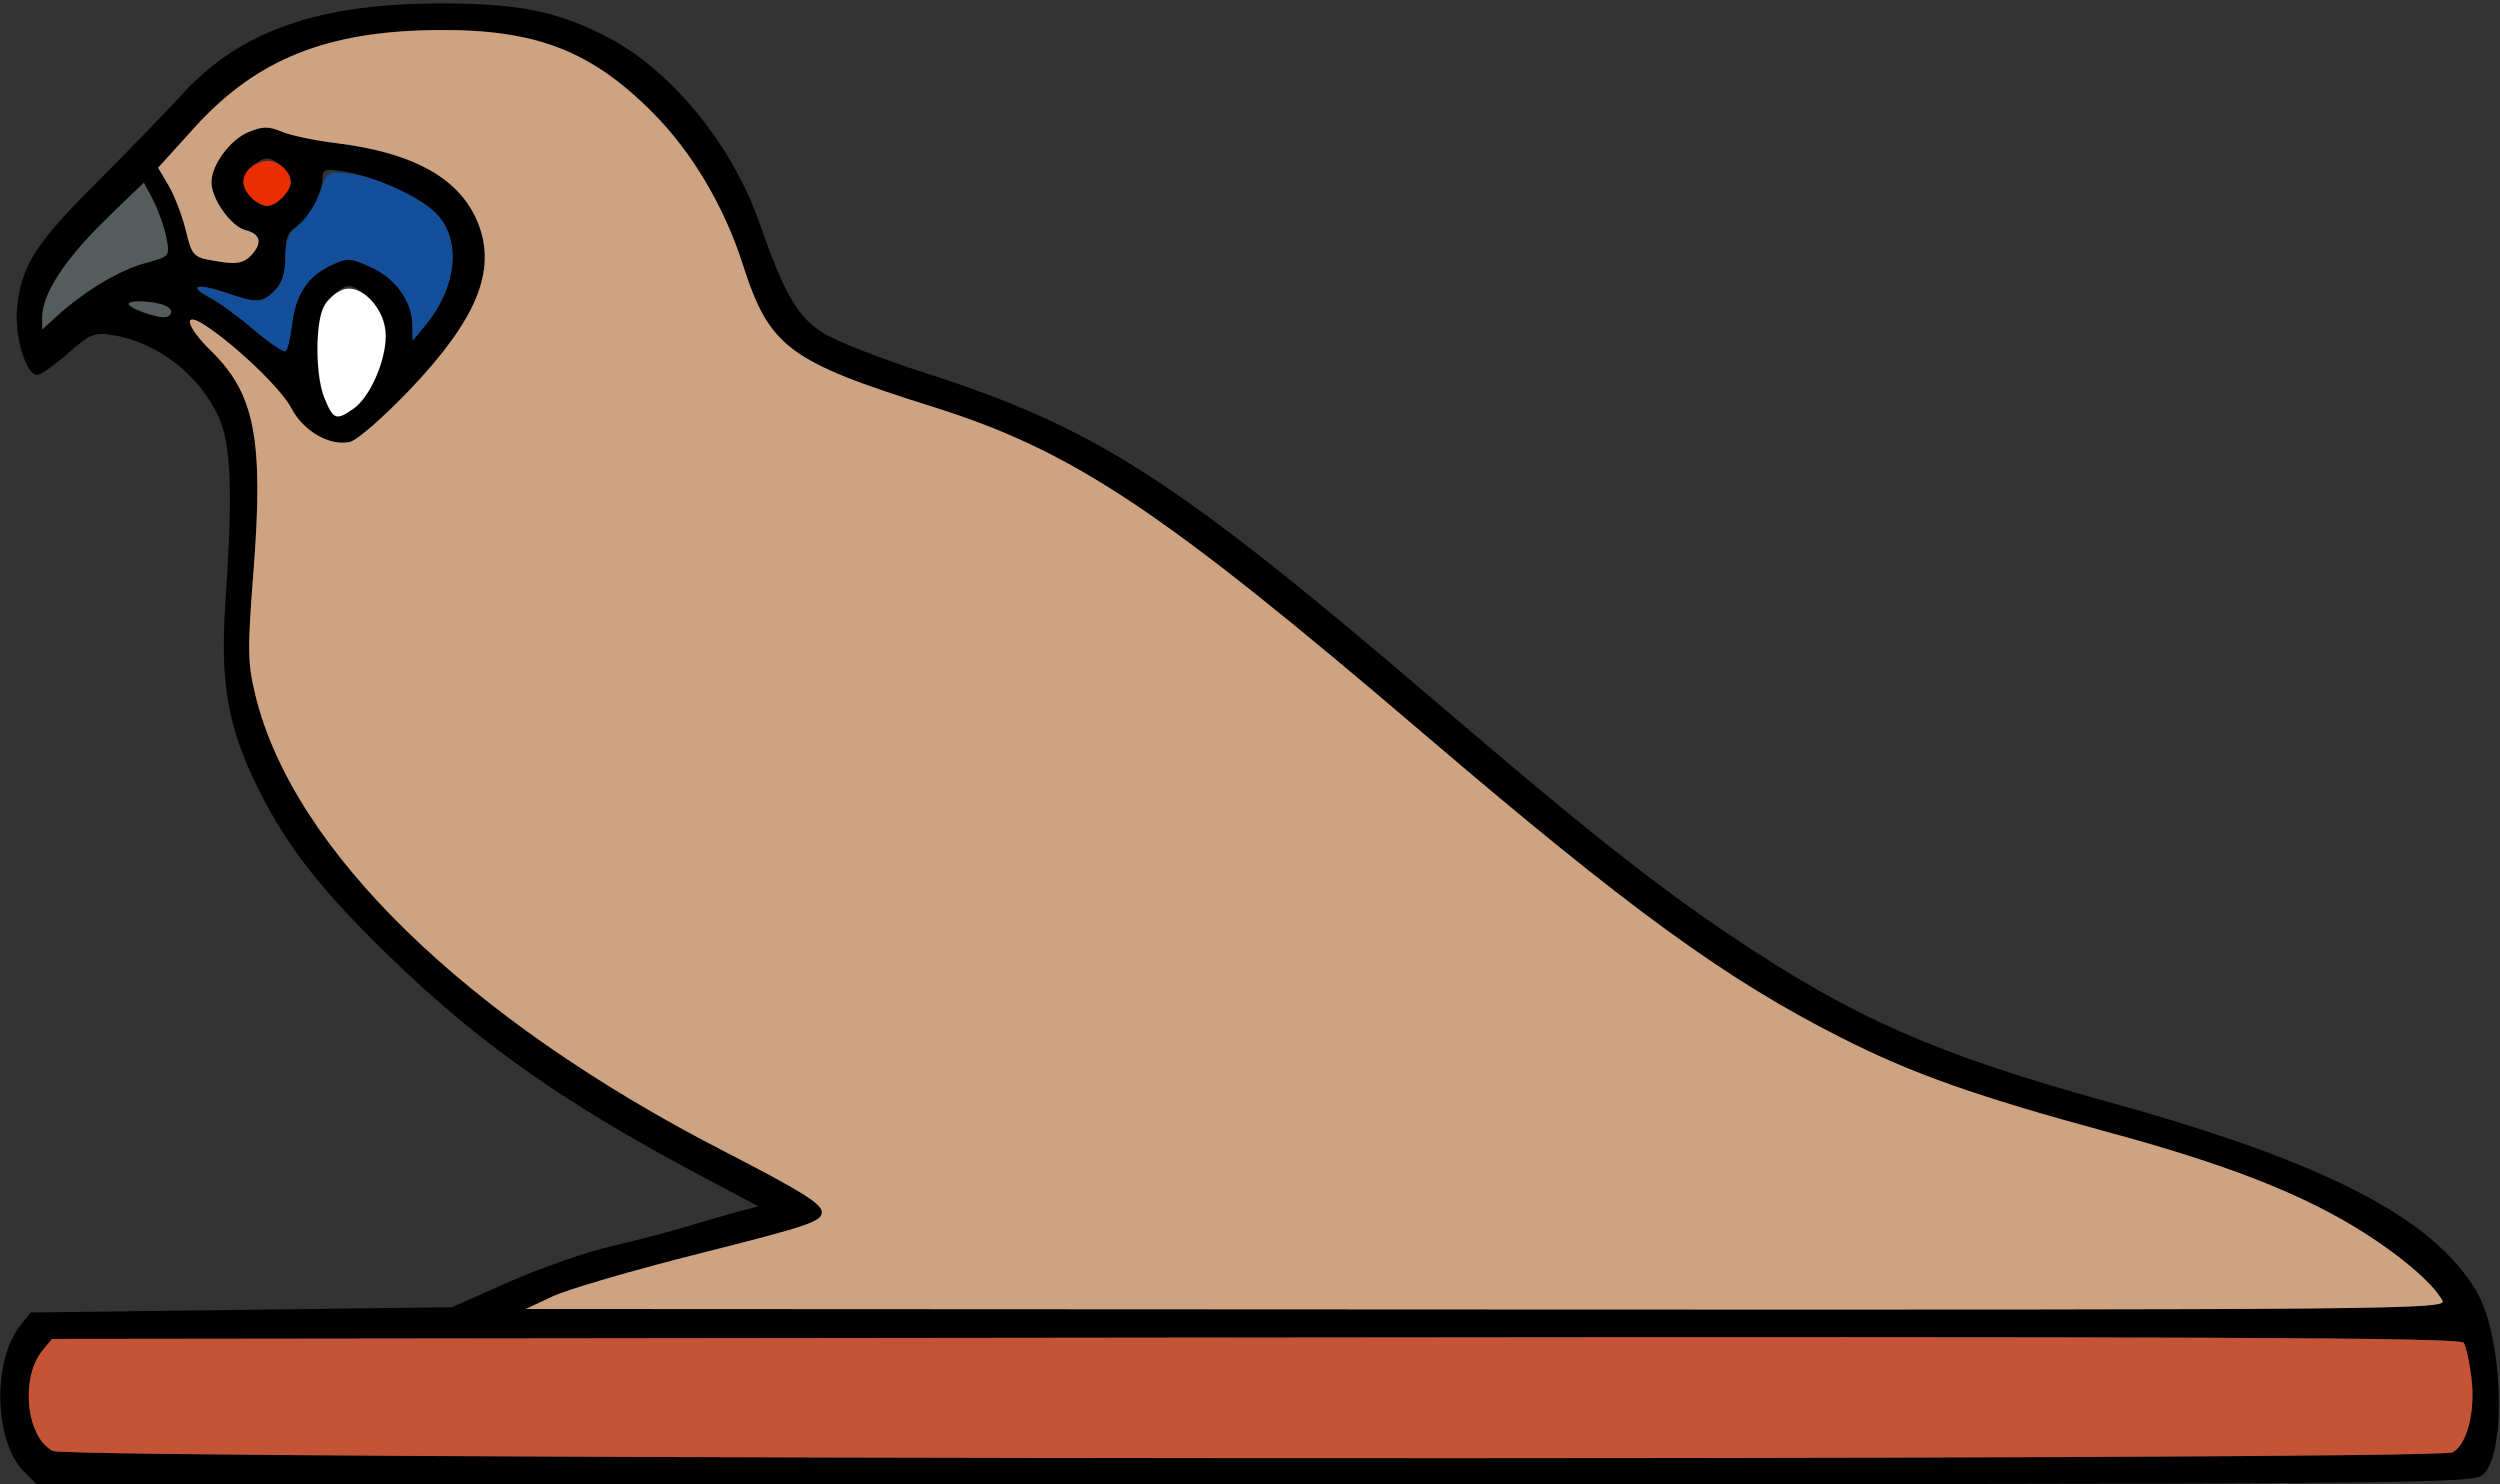 <?xml version="1.0" encoding="UTF-8" standalone="no"?>
<!DOCTYPE svg PUBLIC "-//W3C//DTD SVG 1.1//EN"
"http://www.w3.org/Graphics/SVG/1.1/DTD/svg11.dtd">
<svg width="758px" height="450px"
xmlns="http://www.w3.org/2000/svg" version="1.1">
<rect width="100%" height="100%" fill="#333333" stroke="none"/>
<g transform="translate(0000, 0000) scale(1, 1)">
<path fill="#000000" stroke="none" d="
M 7.28 446.20
C -1.86 437.09 -2.39 412.41 6.31 401.69
L 9.33 397.95
L 73.17 397.15
L 137.02 396.35
L 154.20 388.73
C 163.65 384.53 177.71 379.63 185.45 377.84
C 193.19 376.05 203.84 373.24 209.13 371.63
C 214.42 370.01 221.26 368.02 224.36 367.22
L 229.96 365.77
L 212.34 356.41
C 171.04 334.47 145.56 316.55 118.86 290.74
C 97.53 270.10 87.21 257.00 78.44 239.41
C 69.05 220.60 66.68 207.18 68.35 182.56
C 70.62 149.16 70.09 134.76 66.33 126.50
C 60.45 113.64 47.68 103.74 34.18 101.59
C 28.61 100.70 27.31 101.23 20.58 107.15
C 16.47 110.75 12.31 113.70 11.30 113.70
C 7.95 113.70 4.42 102.25 5.16 93.73
C 6.23 81.00 10.58 74.05 28.72 55.94
C 38.04 46.62 50.08 34.19 55.48 28.33
C 72.98 9.29 96.62 1.06 133.81 1.04
C 157.64 1.04 169.60 3.52 184.87 11.63
C 203.79 21.68 221.98 44.01 230.11 67.18
C 237.83 89.18 241.74 96.01 249.47 100.89
C 253.36 103.37 267.16 108.78 280.11 112.95
C 332.62 129.80 356.45 145.19 437.49 214.59
C 480.58 251.49 502.20 268.59 525.63 284.27
C 562.07 308.67 587.33 319.77 638.61 333.93
C 704.65 352.14 737.73 369.14 750.93 391.64
C 758.77 405.00 760.12 439.88 753.06 446.93
C 750.05 449.94 742.57 450.00 380.52 450.00
L 11.07 450.00
L 7.28 446.20
M 743.63 440.36
C 748.03 438.01 750.60 427.84 749.33 417.72
C 748.74 412.99 747.70 408.23 747.02 407.13
C 746.03 405.54 671.06 405.22 380.76 405.54
L 15.74 405.96
L 12.82 409.56
C 6.07 417.89 7.98 435.86 16.03 439.93
C 21.22 442.54 738.74 442.99 743.63 440.36
M 740.55 394.35
C 737.47 388.71 726.43 379.51 713.37 371.67
C 695.90 361.19 673.79 352.70 640.21 343.57
C 599.04 332.39 580.01 325.67 558.15 314.60
C 522.96 296.79 493.89 275.62 431.80 222.60
C 352.21 154.60 325.40 136.73 282.85 123.36
C 238.91 109.54 233.27 105.29 225.17 80.07
C 219.58 62.63 209.84 46.19 197.99 34.25
C 179.31 15.42 162.55 8.94 133.01 9.08
C 99.31 9.26 77.85 17.84 58.94 38.72
L 47.95 50.86
L 51.12 56.26
C 52.85 59.22 55.14 65.10 56.18 69.29
C 58.38 78.07 58.32 78.02 66.78 79.37
C 71.60 80.15 73.81 79.73 75.85 77.72
C 79.66 73.89 79.17 70.98 74.47 69.79
C 70.05 68.69 64.12 60.36 64.12 55.25
C 64.12 50.01 69.77 42.34 75.34 40.04
C 79.60 38.26 81.41 38.24 85.53 39.96
C 88.28 41.09 95.53 42.61 101.60 43.35
C 125.74 46.28 139.85 54.30 145.11 68.06
C 150.54 82.27 144.40 97.01 124.24 118.19
C 116.50 126.30 108.38 133.40 106.20 133.96
C 100.21 135.46 91.94 130.76 88.33 123.76
C 85.34 117.98 71.51 104.70 62.10 98.58
C 55.24 94.12 56.44 99.02 64.01 106.40
C 77.27 119.34 79.95 133.21 76.89 172.86
C 75.00 197.18 75.05 200.98 77.45 210.84
C 88.88 257.72 141.41 308.85 219.39 348.98
C 243.01 361.14 249.19 364.98 249.19 367.53
C 249.19 370.36 245.03 371.77 212.37 380.00
C 192.11 385.09 171.92 390.99 167.50 393.09
L 159.45 396.88
L 450.78 397.02
C 727.76 397.15 742.01 397.01 740.55 394.35
M 107.19 123.90
C 112.10 120.46 116.91 109.65 116.95 101.96
C 116.97 97.30 115.86 94.72 112.31 91.15
C 106.79 85.66 105.74 85.50 100.80 89.49
C 97.71 91.99 96.97 94.36 96.46 103.56
C 96.02 111.17 96.60 116.49 98.32 120.57
C 101.12 127.27 101.94 127.59 107.19 123.90
M 88.52 98.55
C 89.55 89.47 93.17 83.88 100.17 80.54
C 105.32 78.09 106.07 78.12 112.35 80.95
C 119.90 84.35 124.95 91.33 125.05 98.49
L 125.11 103.29
L 129.07 98.49
C 138.68 86.80 139.95 72.45 132.08 64.57
C 127.18 59.69 113.56 53.49 104.57 52.05
C 98.33 51.05 97.75 51.26 97.75 54.38
C 97.75 59.19 93.51 66.84 89.73 68.88
C 87.27 70.17 86.54 72.22 86.54 77.73
C 86.54 82.75 85.58 85.84 83.33 88.08
C 79.45 91.95 78.03 92.02 68.30 88.70
C 59.55 85.72 56.78 86.69 63.75 90.29
C 66.36 91.65 72.29 95.99 76.95 99.96
C 81.60 103.93 85.93 106.86 86.57 106.48
C 87.19 106.09 88.08 102.52 88.52 98.55
M 29.07 86.75
C 33.17 83.99 39.89 80.86 44.01 79.75
C 51.39 77.78 51.49 77.67 50.48 72.34
C 49.37 66.40 44.82 56.05 43.33 56.05
C 42.82 56.05 37.24 61.27 30.96 67.66
C 18.93 79.88 12.82 89.41 12.82 95.96
L 12.82 99.88
L 17.23 95.81
C 19.65 93.59 24.98 89.50 29.07 86.75
M 50.02 92.59
C 46.31 91.12 37.64 90.99 39.07 92.43
C 41.59 94.95 50.48 97.00 51.62 95.35
C 52.26 94.44 51.54 93.19 50.02 92.59
M 85.62 59.94
C 87.00 58.55 88.14 56.45 88.14 55.25
C 88.14 52.45 83.73 48.04 80.93 48.04
C 79.73 48.04 77.63 49.18 76.23 50.56
C 74.85 51.95 73.72 54.05 73.72 55.25
C 73.72 56.45 74.85 58.55 76.23 59.94
C 77.63 61.32 79.73 62.46 80.93 62.46
C 82.13 62.46 84.23 61.32 85.62 59.94"/>
<path fill="#cea381" stroke="none" d="
M 167.50 393.09
C 171.92 390.99 192.11 385.09 212.37 380.00
C 245.03 371.77 249.19 370.36 249.19 367.53
C 249.19 364.98 243.01 361.14 219.39 348.98
C 141.41 308.85 88.88 257.72 77.45 210.84
C 75.05 200.98 75.00 197.18 76.89 172.86
C 79.95 133.21 77.27 119.34 64.01 106.40
C 56.44 99.02 55.24 94.12 62.10 98.58
C 71.51 104.70 85.34 117.98 88.33 123.76
C 91.94 130.76 100.21 135.46 106.20 133.96
C 108.38 133.40 116.50 126.30 124.24 118.19
C 144.40 97.01 150.54 82.27 145.11 68.06
C 139.85 54.30 125.74 46.28 101.60 43.35
C 95.53 42.61 88.28 41.09 85.53 39.96
C 81.41 38.24 79.60 38.26 75.34 40.04
C 69.77 42.34 64.12 50.01 64.12 55.25
C 64.12 60.36 70.05 68.69 74.47 69.79
C 79.17 70.98 79.66 73.89 75.85 77.72
C 73.81 79.73 71.60 80.15 66.78 79.37
C 58.32 78.02 58.38 78.07 56.18 69.29
C 55.14 65.10 52.85 59.22 51.12 56.26
L 47.95 50.86
L 58.94 38.72
C 77.82 17.87 99.13 9.35 133.01 9.11
C 162.50 8.90 179.28 15.39 197.99 34.25
C 209.84 46.19 219.58 62.63 225.17 80.07
C 233.27 105.29 238.91 109.54 282.85 123.36
C 325.40 136.73 352.21 154.60 431.80 222.60
C 493.89 275.62 522.96 296.79 558.15 314.60
C 580.01 325.67 599.04 332.39 640.21 343.57
C 673.79 352.70 695.90 361.19 713.37 371.67
C 726.43 379.51 737.47 388.71 740.55 394.35
C 742.01 397.01 727.76 397.15 450.78 397.02
L 159.45 396.88
L 167.50 393.09"/>
<path fill="#eb2e00" stroke="none" d="
M 76.23 59.94
C 72.00 55.71 73.48 50.89 79.55 49.00
C 83.25 47.85 88.14 51.41 88.14 55.25
C 88.14 58.05 83.73 62.46 80.93 62.46
C 79.73 62.46 77.63 61.32 76.23 59.94"/>
<path fill="#134f9a" stroke="none" d="
M 76.95 99.96
C 72.29 95.99 66.36 91.65 63.75 90.29
C 56.78 86.69 59.55 85.72 68.30 88.70
C 78.03 92.02 79.45 91.95 83.33 88.08
C 85.53 85.88 86.54 82.75 86.54 78.13
C 86.54 72.83 87.40 70.69 90.61 68.12
C 92.85 66.33 95.67 61.98 96.91 58.45
C 99.02 52.33 99.39 52.06 105.25 52.54
C 112.96 53.17 126.92 59.43 132.08 64.57
C 139.95 72.45 138.68 86.80 129.07 98.49
L 125.11 103.29
L 125.05 98.49
C 124.95 91.33 119.90 84.35 112.35 80.95
C 106.07 78.12 105.32 78.09 100.17 80.54
C 93.17 83.88 89.55 89.47 88.52 98.55
C 88.08 102.52 87.19 106.09 86.57 106.48
C 85.93 106.86 81.60 103.93 76.95 99.96"/>
<path fill="#545d5c" stroke="none" d="
M 12.82 96.17
C 12.82 89.23 19.74 78.50 31.73 66.91
L 43.64 55.36
L 46.52 60.97
C 48.11 64.06 49.87 69.09 50.45 72.16
C 51.49 77.70 51.44 77.77 44.01 79.75
C 36.36 81.80 25.11 88.54 17.23 95.81
L 12.82 99.88
L 12.82 96.17"/>
<path fill="#545d5c" stroke="none" d="
M 45.35 95.28
C 38.22 92.90 37.05 91.27 42.60 91.39
C 48.94 91.55 53.01 93.33 51.62 95.35
C 50.83 96.49 48.88 96.47 45.35 95.28"/>
<path fill="#fefefe" stroke="none" d="
M 98.48 120.96
C 95.64 114.18 95.48 98.30 98.17 93.04
C 99.26 90.94 101.84 88.61 103.89 87.85
C 109.60 85.77 117.00 93.76 116.95 101.96
C 116.91 109.65 112.10 120.46 107.19 123.90
C 101.97 127.55 101.10 127.27 98.48 120.96"/>
<path fill="#c55436" stroke="none" d="
M 16.03 439.93
C 7.98 435.86 6.07 417.89 12.82 409.56
L 15.74 405.96
L 380.76 405.54
C 671.40 405.22 746.03 405.54 747.01 407.13
C 747.70 408.23 748.74 412.99 749.33 417.72
C 750.60 427.84 748.03 438.01 743.63 440.36
C 738.74 442.99 21.22 442.54 16.03 439.93"/>
</g>
</svg>
